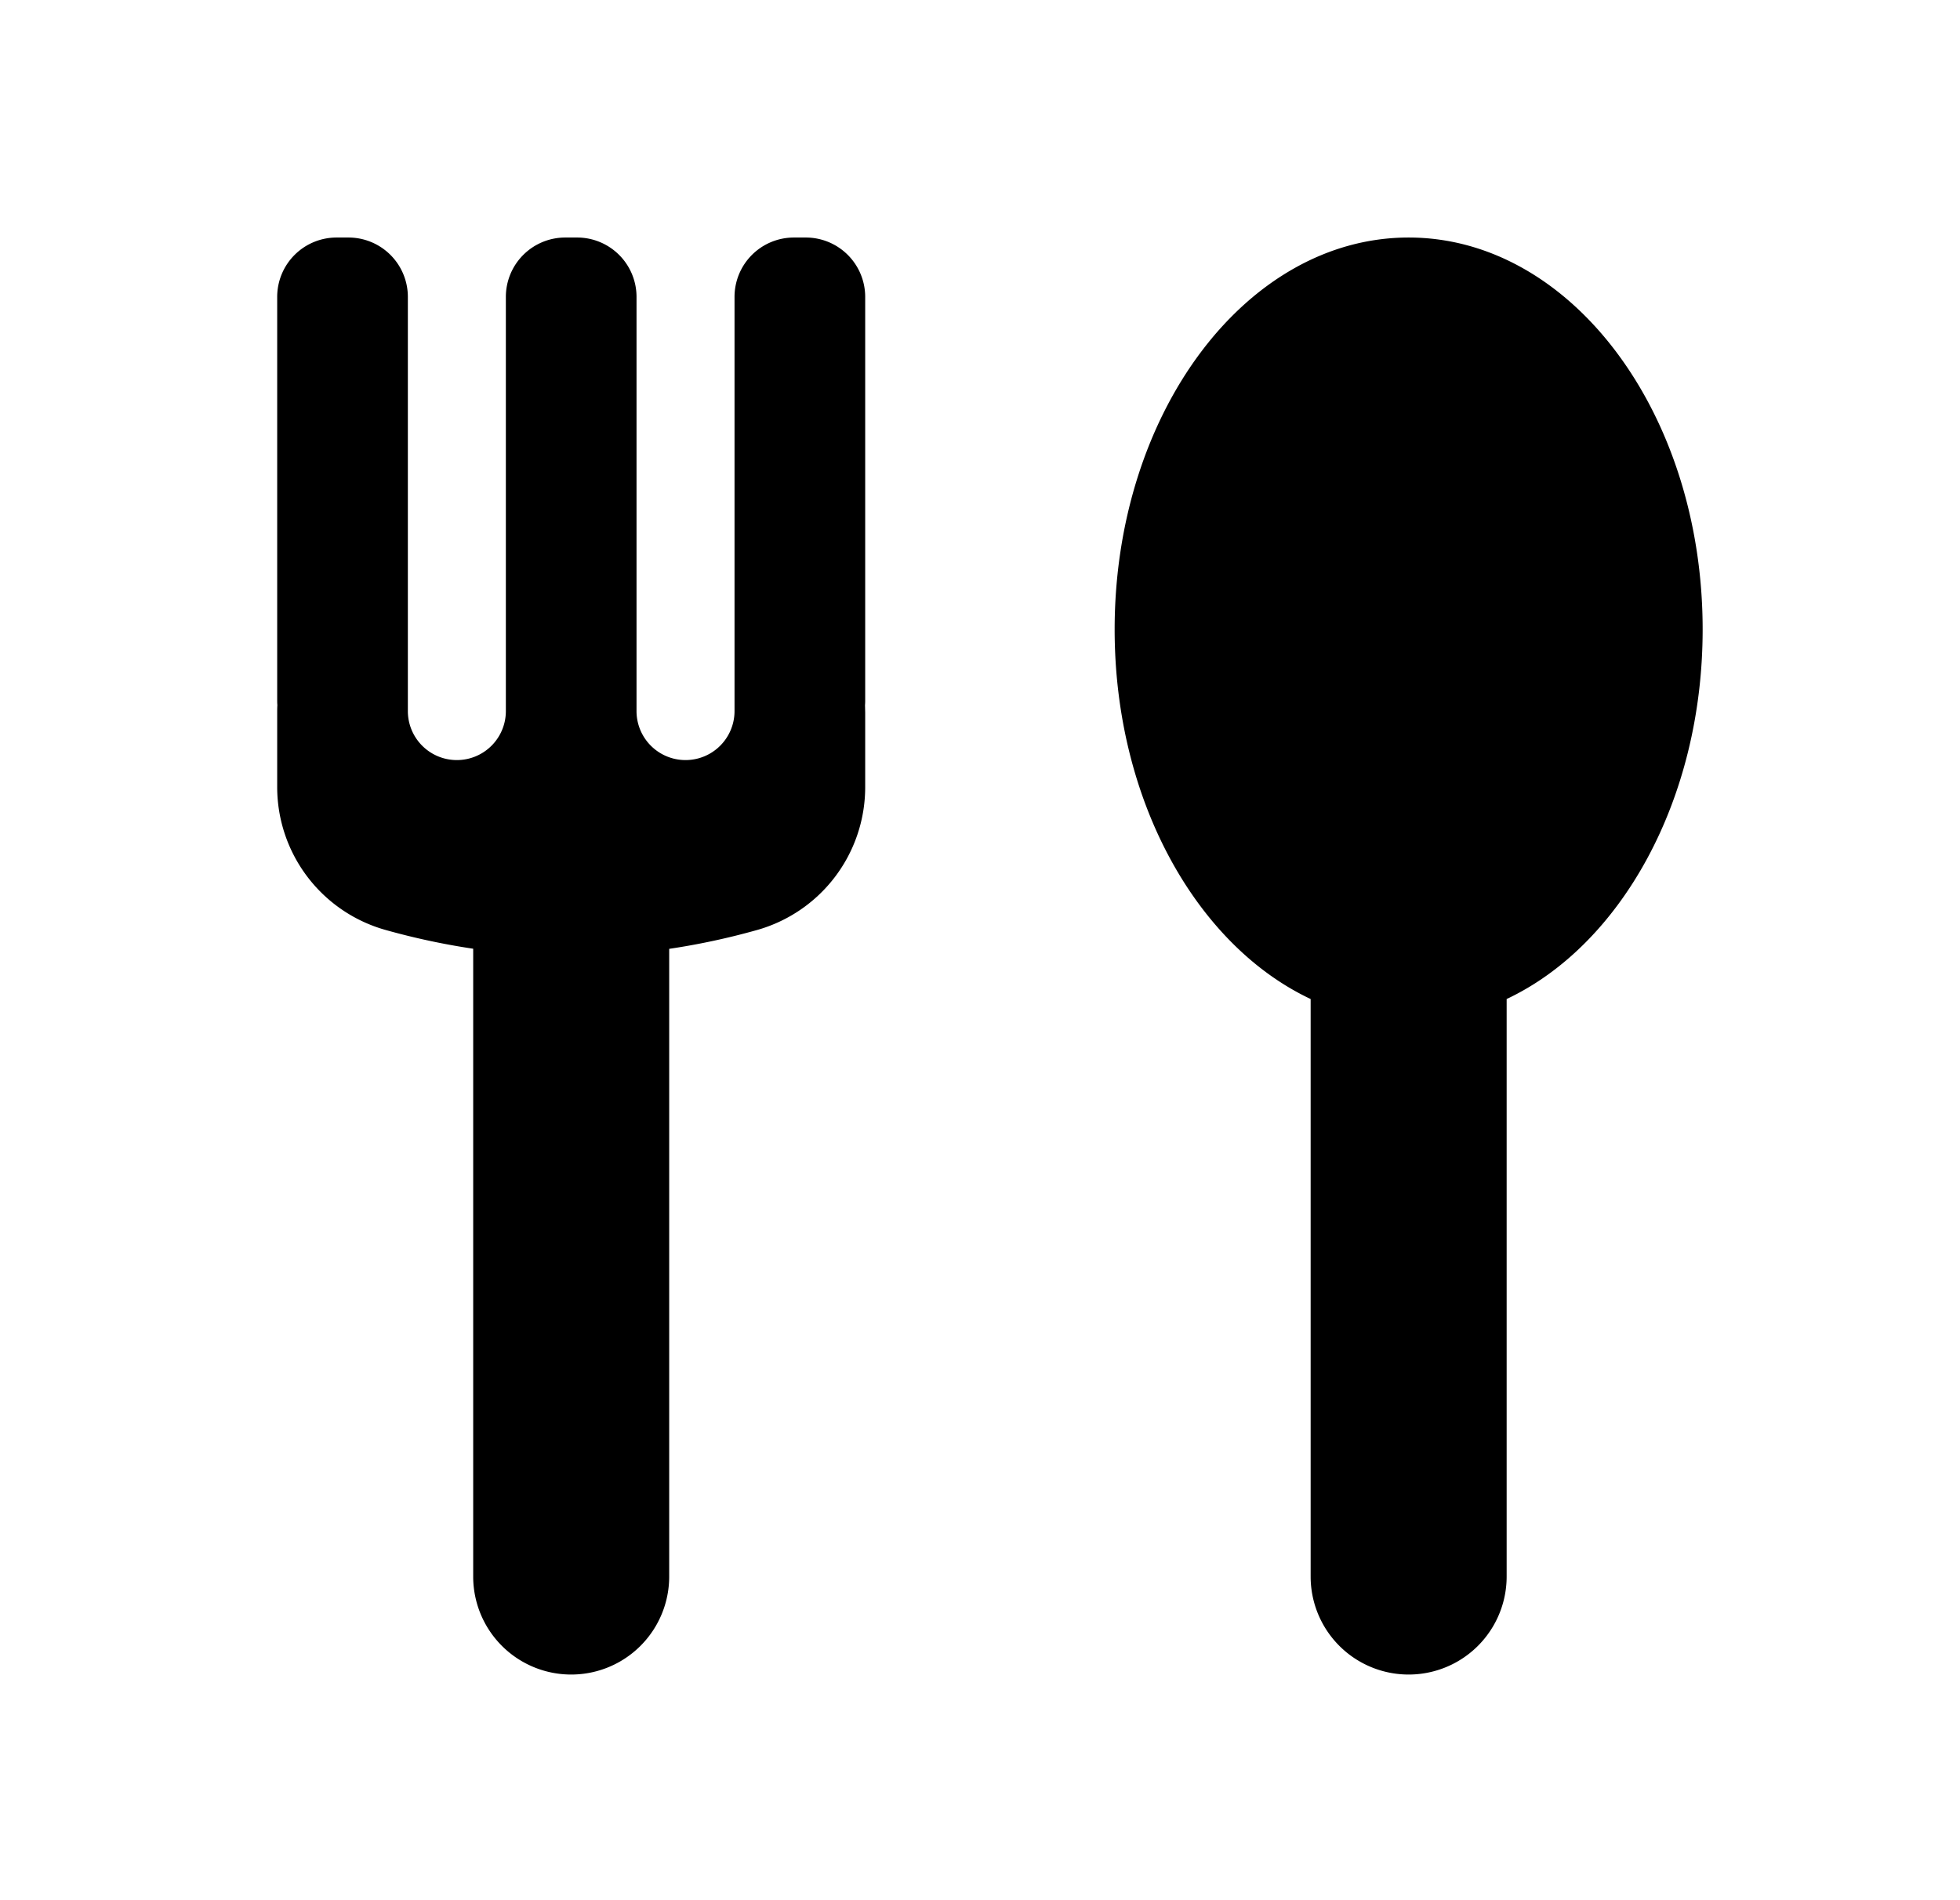 <?xml version="1.0" standalone="no"?><!DOCTYPE svg PUBLIC "-//W3C//DTD SVG 1.1//EN" "http://www.w3.org/Graphics/SVG/1.1/DTD/svg11.dtd"><svg t="1591275763355" class="icon" viewBox="0 0 1056 1024" version="1.1" xmlns="http://www.w3.org/2000/svg" p-id="2477" xmlns:xlink="http://www.w3.org/1999/xlink" width="132" height="128"><defs><style type="text/css"></style></defs><path d="M360.544 511.328V849.6a52.8 52.8 0 0 1-105.6 0V511.264a382.688 382.688 0 0 1-47.2-10.112 80 80 0 0 1-58.4-77.024V384c0-1.312 0-2.624 0.096-3.936a32.448 32.448 0 0 1-0.096-2.464V160a32 32 0 0 1 32-32h6.4a32 32 0 0 1 32 32v223.2a26.4 26.4 0 1 0 52.8 0V160a32 32 0 0 1 32-32h6.4a32 32 0 0 1 32 32v223.2a26.4 26.4 0 1 0 52.8 0V160a32 32 0 0 1 32-32h6.4a32 32 0 0 1 32 32v217.6c0 0.832-0.032 1.664-0.096 2.464l0.096 3.936v40.192a80 80 0 0 1-58.4 77.024c-15.712 4.416-31.456 7.776-47.2 10.112z m451.2 27.04v311.232a52.8 52.8 0 0 1-105.6 0v-311.232c-61.536-28.992-105.6-107.2-105.6-199.168 0-116.64 70.912-211.2 158.4-211.2 87.456 0 158.4 94.56 158.4 211.2 0 91.968-44.096 170.176-105.6 199.168z" p-id="2478"></path></svg>